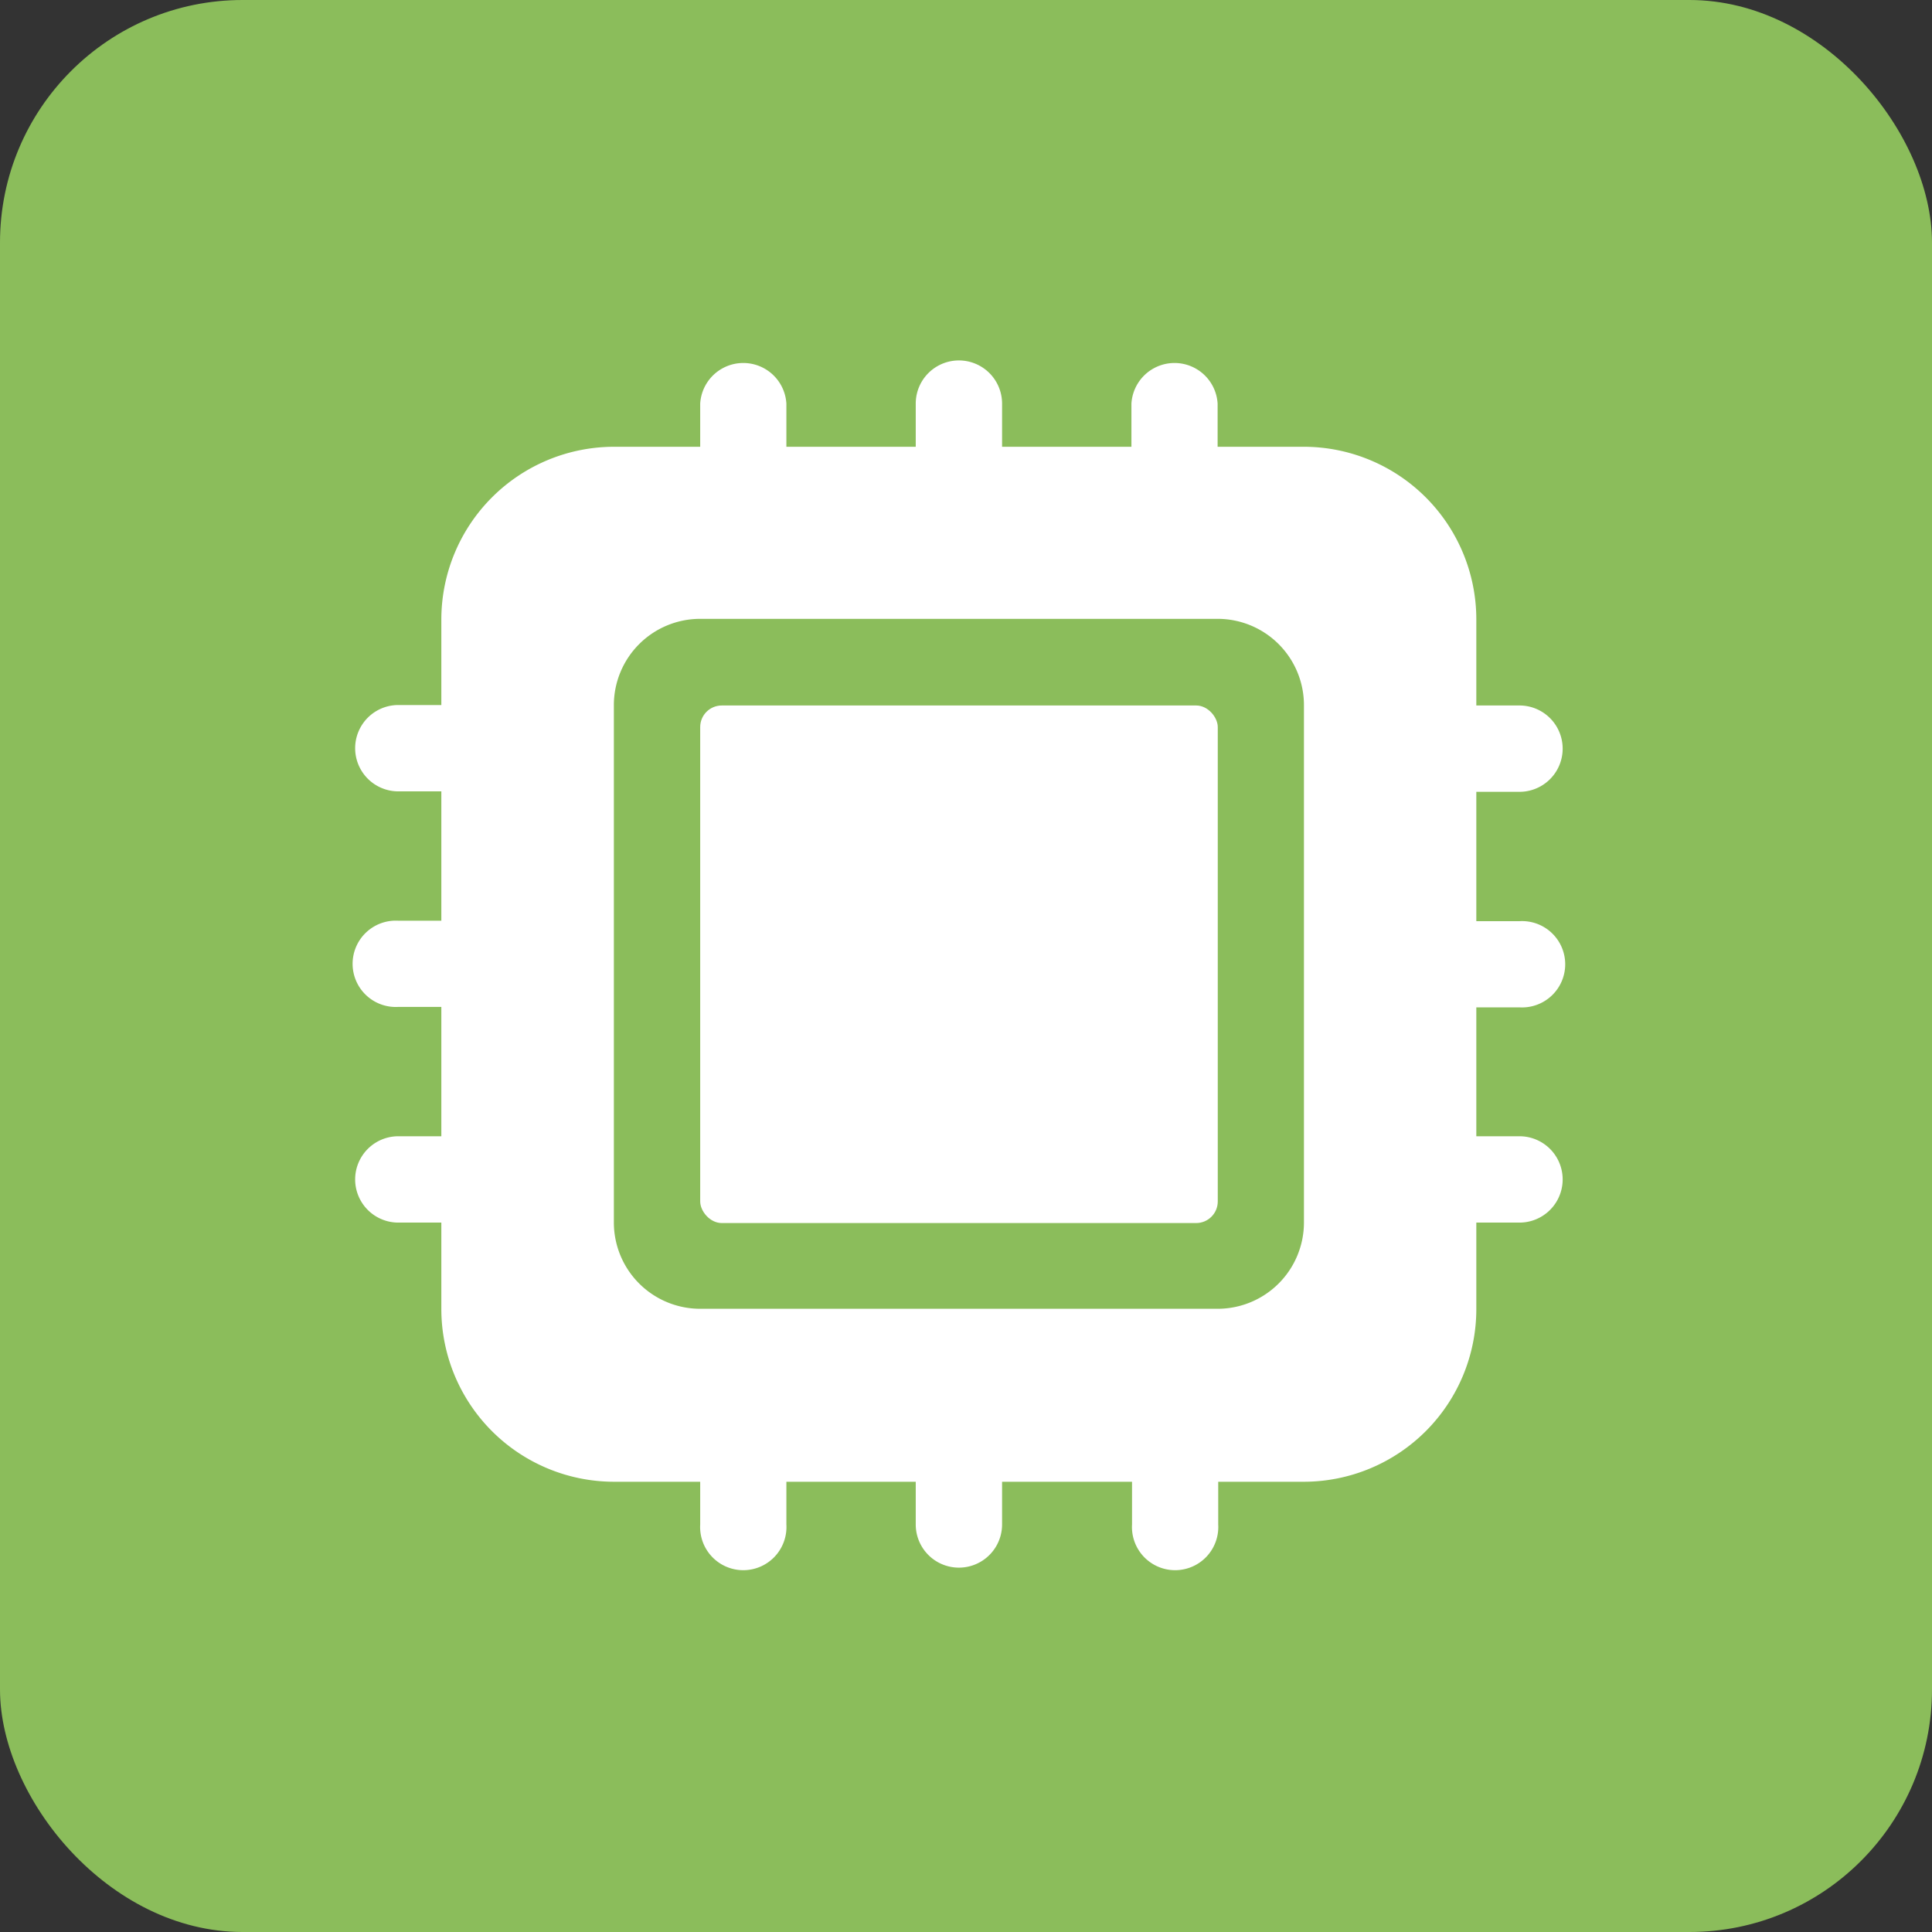 <svg xmlns="http://www.w3.org/2000/svg" viewBox="0 0 128 128"><rect x="0" y="0" width="128" height="128" fill="#333333" stroke="none"/><defs><style>.cls-1{fill:#8bbd5b;}.cls-2{fill:#fff;}</style></defs><g id="Layer_2" data-name="Layer 2"><g id="Layer_1-2" data-name="Layer 1"><rect class="cls-1" width="128" height="128" rx="16.07"/><rect class="cls-2" x="46.39" y="46.74" width="34.29" height="34.29" rx="1.43"/><path class="cls-2" d="M100.67,52.46a2.86,2.86,0,0,0,0-5.72H97.81V41A11.44,11.44,0,0,0,86.39,29.6H80.67V26.74a2.86,2.86,0,0,0-5.71,0V29.6H66.39V26.74a2.86,2.86,0,0,0-5.72,0V29.6H52.1V26.74a2.86,2.86,0,0,0-5.71,0V29.6H40.67A11.45,11.45,0,0,0,29.24,41v5.71H26.39a2.86,2.86,0,0,0,0,5.72h2.85V61H26.39a2.86,2.86,0,1,0,0,5.71h2.85v8.57H26.39a2.86,2.86,0,1,0,0,5.72h2.85v5.71A11.45,11.45,0,0,0,40.67,98.17h5.72V101a2.86,2.86,0,1,0,5.71,0V98.17h8.57V101a2.86,2.86,0,0,0,5.72,0V98.17H75V101a2.86,2.86,0,1,0,5.71,0V98.17h5.72A11.44,11.44,0,0,0,97.81,86.74V81h2.86a2.86,2.86,0,0,0,0-5.72H97.81V66.74h2.86a2.86,2.86,0,1,0,0-5.71H97.81V52.46ZM86.39,81a5.72,5.72,0,0,1-5.72,5.71H46.39A5.72,5.72,0,0,1,40.67,81V46.74A5.72,5.72,0,0,1,46.39,41H80.67a5.72,5.72,0,0,1,5.72,5.71Z"/></g></g></svg>
